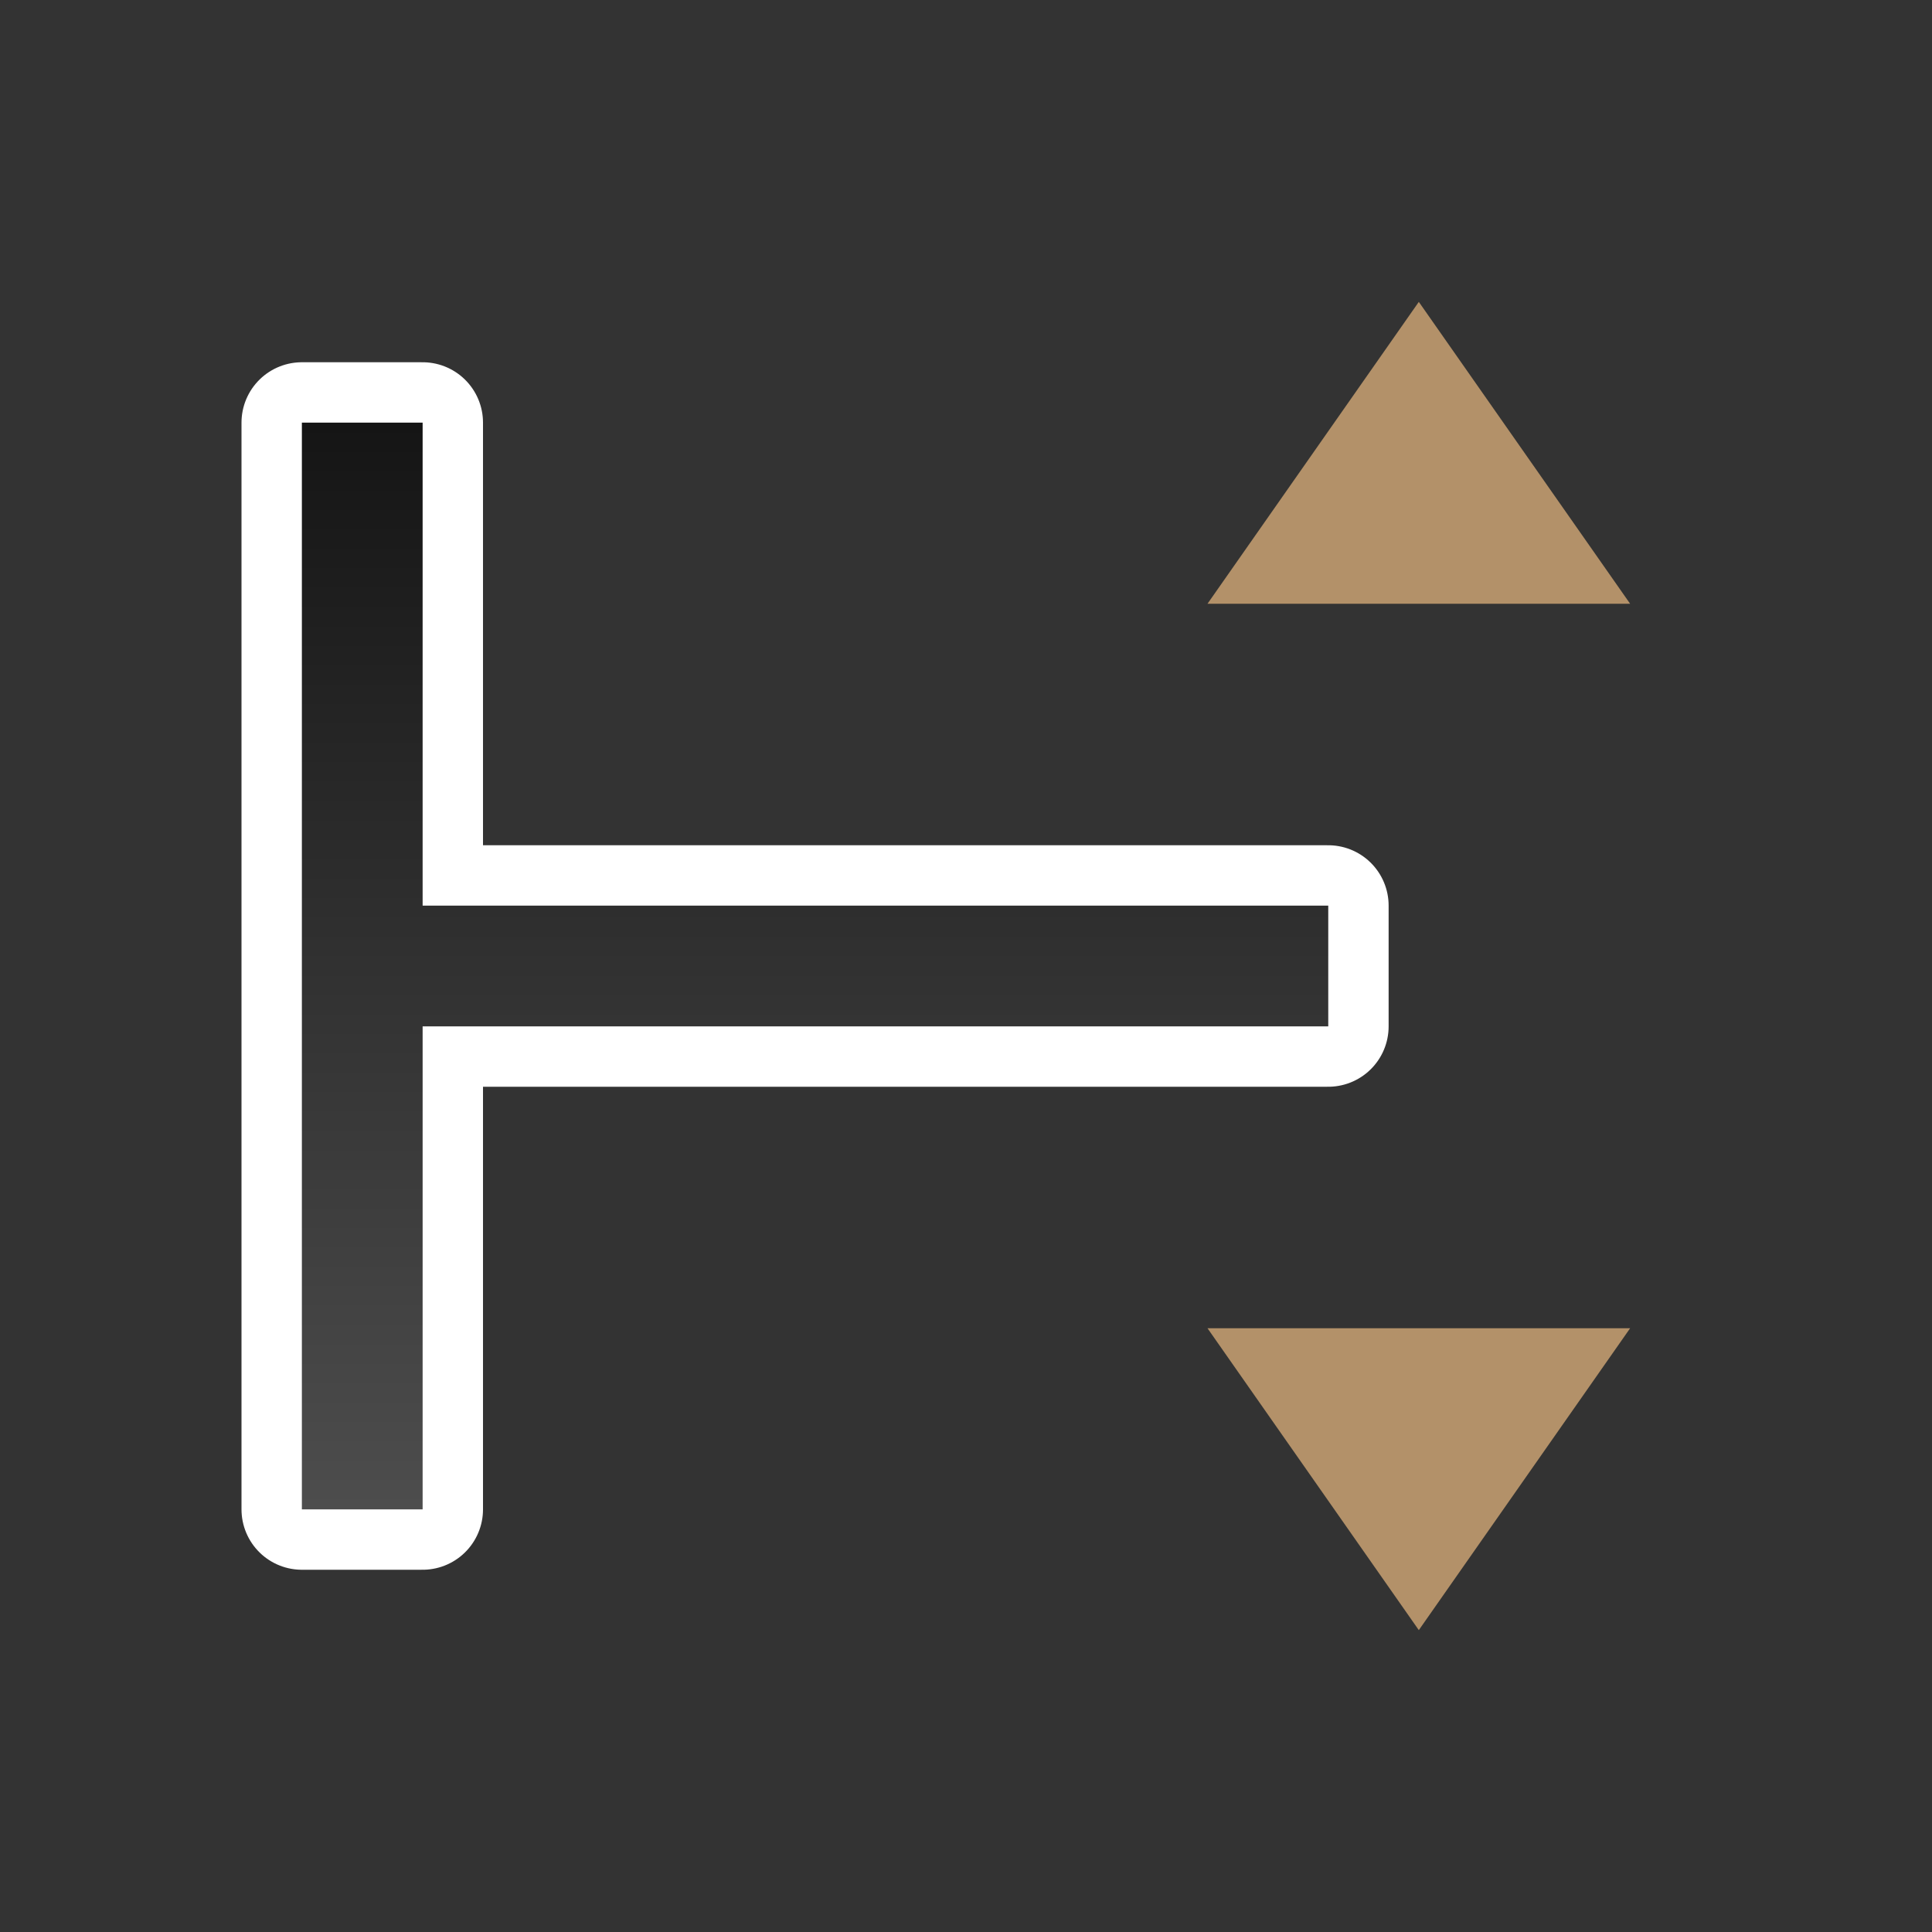 <svg xmlns="http://www.w3.org/2000/svg" xmlns:xlink="http://www.w3.org/1999/xlink" viewBox="0 0 32 32"><rect x="0" y="0" width="32" height="32" fill="#333333" stroke="none"/><defs><linearGradient id="a"><stop style="stop-color:#151515;stop-opacity:1" offset="0"/><stop style="stop-color:#4d4d4d;stop-opacity:1" offset="1"/></linearGradient><linearGradient xlink:href="#a" id="b" x1="6" y1="7" x2="6" y2="25" gradientUnits="userSpaceOnUse"/></defs><path d="m20 22 3.5 5 3.5-5zM20 10h7l-3.5-5z" style="fill:#B39169;fill-opacity:1;stroke:none;stroke-width:2;stroke-linejoin:round;stroke-miterlimit:4;stroke-dasharray:none;stroke-opacity:1"/><path style="opacity:1;fill:#000;stroke:#fff;stroke-width:2;stroke-linejoin:round;stroke-miterlimit:4;stroke-dasharray:none" d="M5 25h2v-8h15v-2H7V7H5z"/><path style="fill:url(#b);fill-opacity:1" d="M5 25h2v-8h15v-2H7V7H5z"/></svg>